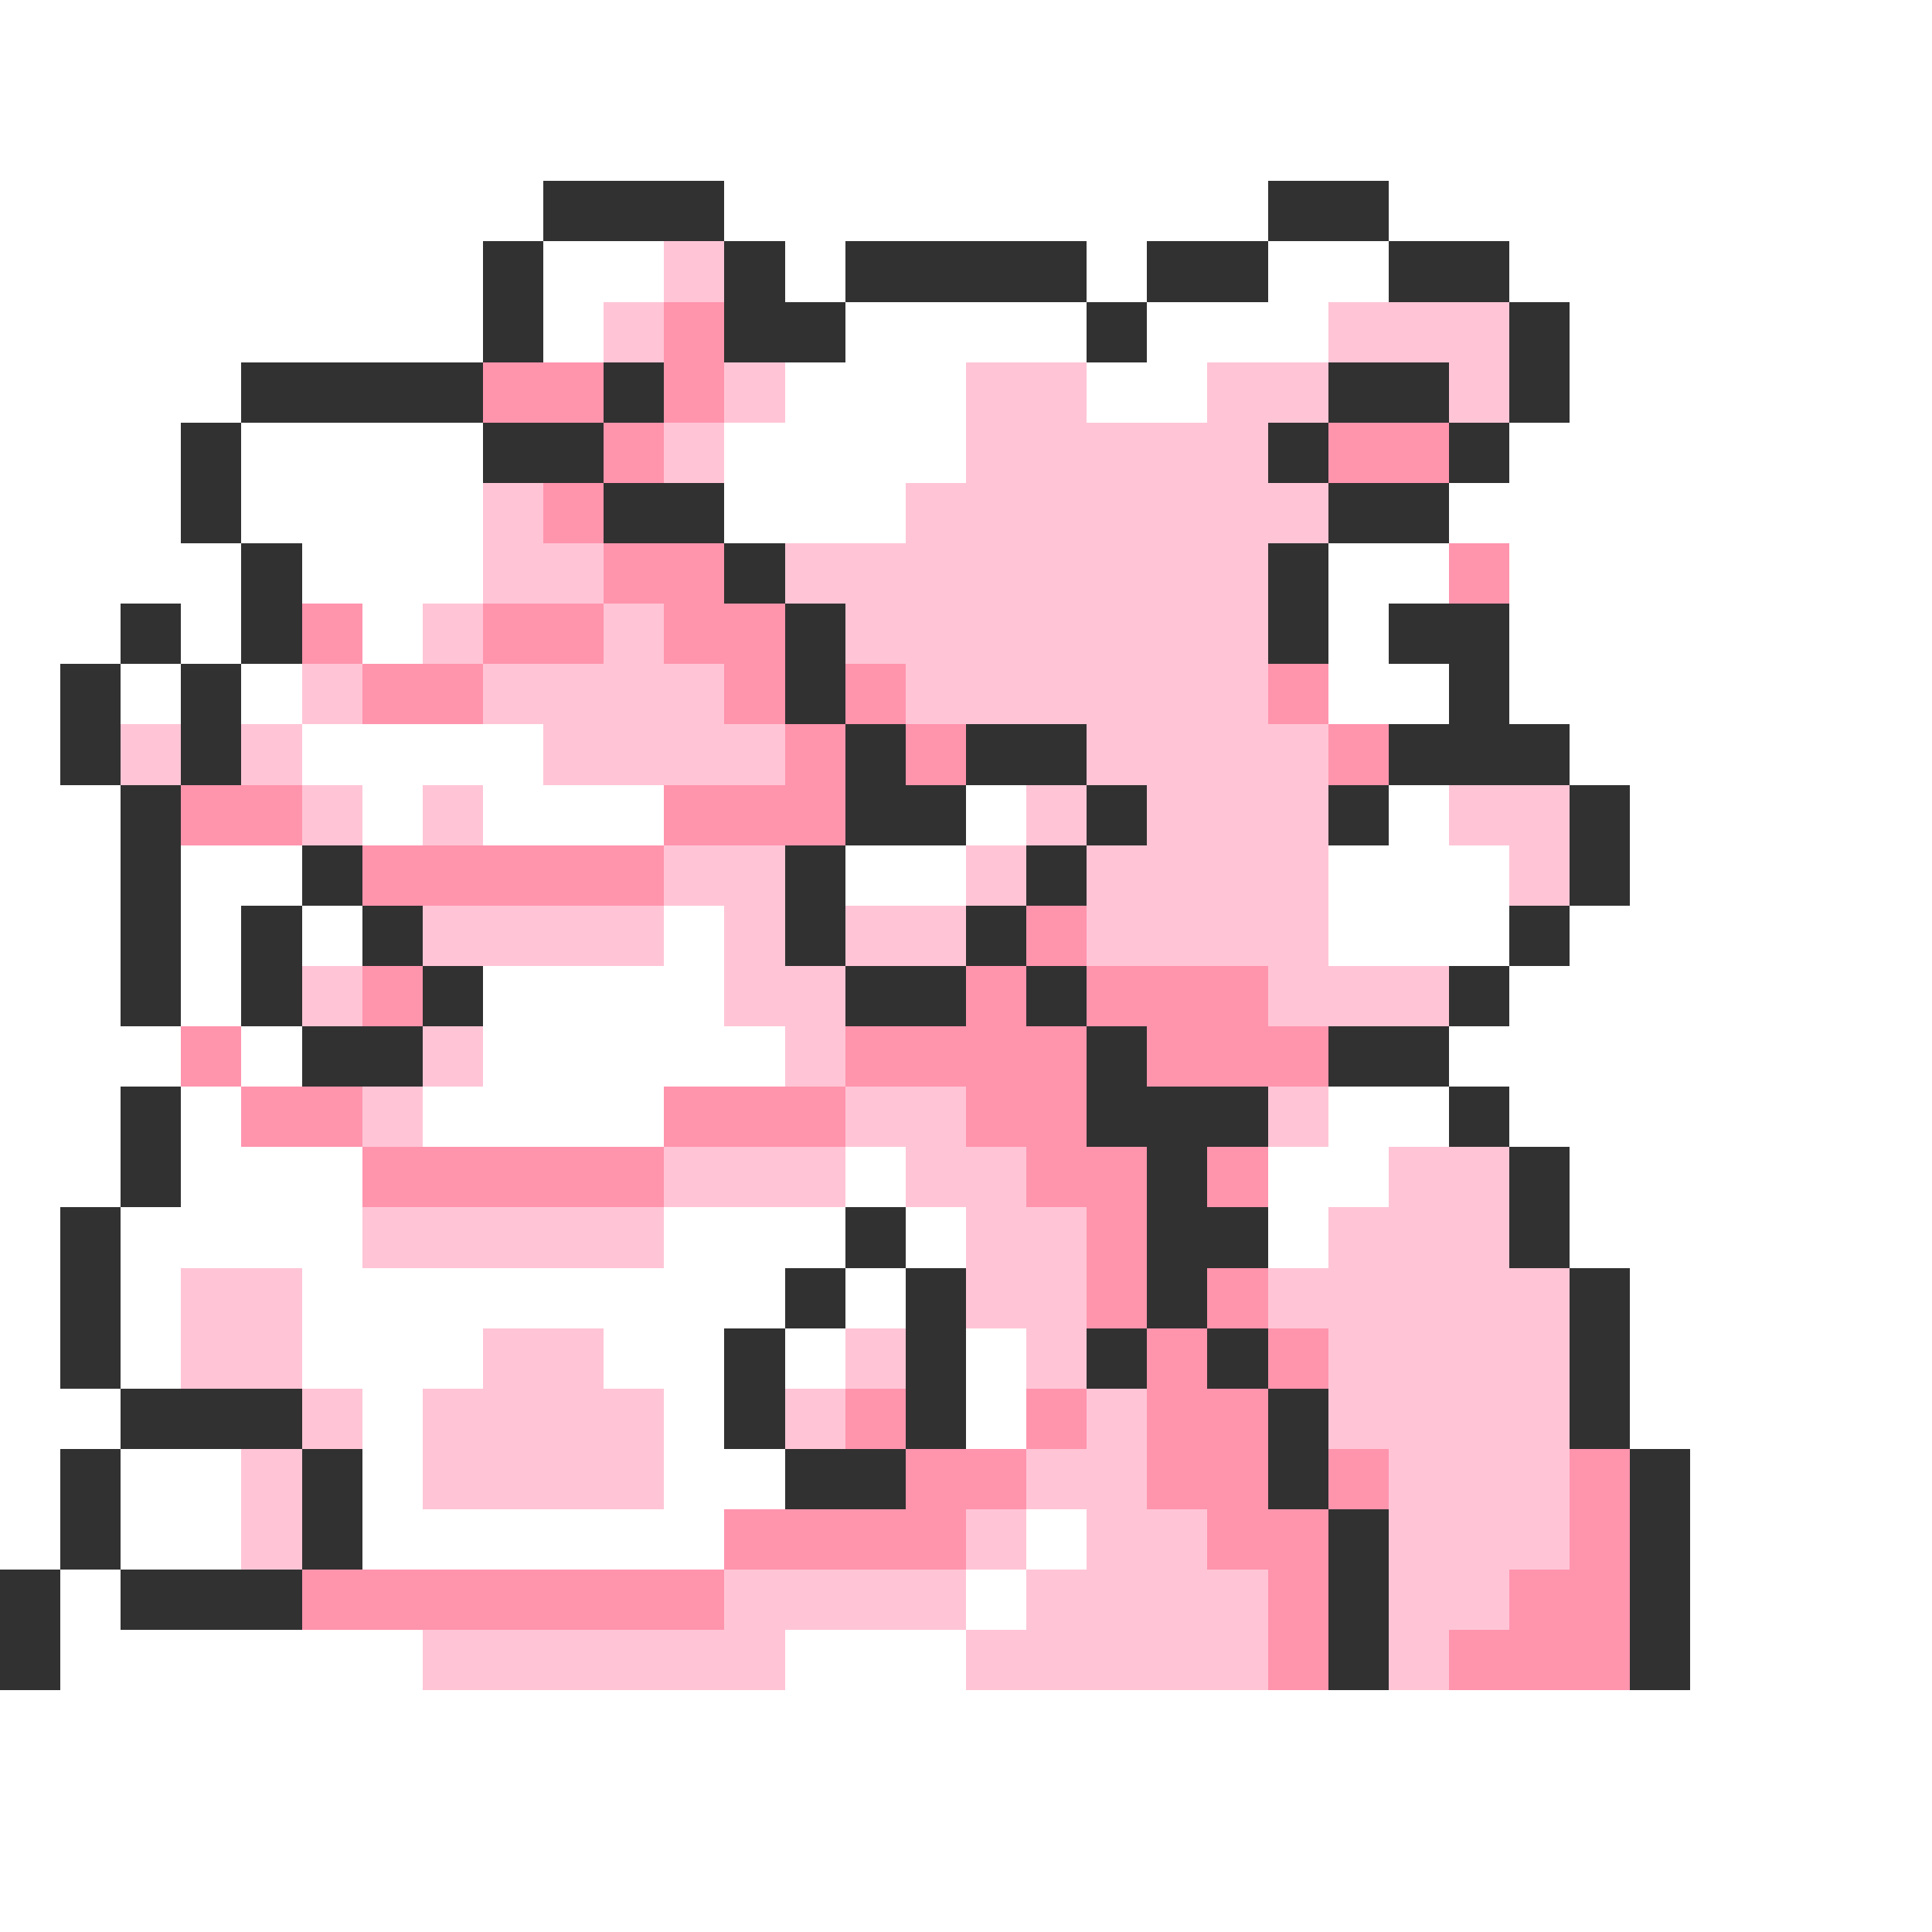 <svg xmlns="http://www.w3.org/2000/svg" viewBox="0 -0.5 32 32" shape-rendering="crispEdges">
<rect x="0" y="-0.5" width="32" height="32" fill="#808080" stroke="none"/>
<path stroke="#ffffff" d="M0 0h32M0 1h32M0 2h32M0 3h9M12 3h9M23 3h9M0 4h8M9 4h2M13 4h1M18 4h1M21 4h2M25 4h7M0 5h8M9 5h1M14 5h4M19 5h3M26 5h6M0 6h4M13 6h3M18 6h2M26 6h6M0 7h3M4 7h4M12 7h4M25 7h7M0 8h3M4 8h4M12 8h3M24 8h8M0 9h4M5 9h3M22 9h2M25 9h7M0 10h2M3 10h1M6 10h1M22 10h1M25 10h7M0 11h1M2 11h1M4 11h1M22 11h2M25 11h7M0 12h1M5 12h4M26 12h6M0 13h2M6 13h1M8 13h3M16 13h1M23 13h1M27 13h5M0 14h2M3 14h2M14 14h2M22 14h3M27 14h5M0 15h2M3 15h1M5 15h1M11 15h1M22 15h3M26 15h6M0 16h2M3 16h1M8 16h4M25 16h7M0 17h3M4 17h1M8 17h5M24 17h8M0 18h2M3 18h1M7 18h4M22 18h2M25 18h7M0 19h2M3 19h3M14 19h1M21 19h2M26 19h6M0 20h1M2 20h4M11 20h3M15 20h1M21 20h1M26 20h6M0 21h1M2 21h1M5 21h8M14 21h1M27 21h5M0 22h1M2 22h1M5 22h3M10 22h2M13 22h1M16 22h1M27 22h5M0 23h2M6 23h1M11 23h1M16 23h1M27 23h5M0 24h1M2 24h2M6 24h1M11 24h2M28 24h4M0 25h1M2 25h2M6 25h6M17 25h1M28 25h4M1 26h1M16 26h1M28 26h4M1 27h6M13 27h3M28 27h4M0 28h32M0 29h32M0 30h32M0 31h32" />
<path stroke="#313131" d="M9 3h3M21 3h2M8 4h1M12 4h1M14 4h4M19 4h2M23 4h2M8 5h1M12 5h2M18 5h1M25 5h1M4 6h4M10 6h1M22 6h2M25 6h1M3 7h1M8 7h2M21 7h1M24 7h1M3 8h1M10 8h2M22 8h2M4 9h1M12 9h1M21 9h1M2 10h1M4 10h1M13 10h1M21 10h1M23 10h2M1 11h1M3 11h1M13 11h1M24 11h1M1 12h1M3 12h1M14 12h1M16 12h2M23 12h3M2 13h1M14 13h2M18 13h1M22 13h1M26 13h1M2 14h1M5 14h1M13 14h1M17 14h1M26 14h1M2 15h1M4 15h1M6 15h1M13 15h1M16 15h1M25 15h1M2 16h1M4 16h1M7 16h1M14 16h2M17 16h1M24 16h1M5 17h2M18 17h1M22 17h2M2 18h1M18 18h3M24 18h1M2 19h1M19 19h1M25 19h1M1 20h1M14 20h1M19 20h2M25 20h1M1 21h1M13 21h1M15 21h1M19 21h1M26 21h1M1 22h1M12 22h1M15 22h1M18 22h1M20 22h1M26 22h1M2 23h3M12 23h1M15 23h1M21 23h1M26 23h1M1 24h1M5 24h1M13 24h2M21 24h1M27 24h1M1 25h1M5 25h1M22 25h1M27 25h1M0 26h1M2 26h3M22 26h1M27 26h1M0 27h1M22 27h1M27 27h1" />
<path stroke="#ffc5d6" d="M11 4h1M10 5h1M22 5h3M12 6h1M16 6h2M20 6h2M24 6h1M11 7h1M16 7h5M8 8h1M15 8h7M8 9h2M13 9h8M7 10h1M10 10h1M14 10h7M5 11h1M8 11h4M15 11h6M2 12h1M4 12h1M9 12h4M18 12h4M5 13h1M7 13h1M17 13h1M19 13h3M24 13h2M11 14h2M16 14h1M18 14h4M25 14h1M7 15h4M12 15h1M14 15h2M18 15h4M5 16h1M12 16h2M21 16h3M7 17h1M13 17h1M6 18h1M14 18h2M21 18h1M11 19h3M15 19h2M23 19h2M6 20h5M16 20h2M22 20h3M3 21h2M16 21h2M21 21h5M3 22h2M8 22h2M14 22h1M17 22h1M22 22h4M5 23h1M7 23h4M13 23h1M18 23h1M22 23h4M4 24h1M7 24h4M17 24h2M23 24h3M4 25h1M16 25h1M18 25h2M23 25h3M12 26h4M17 26h4M23 26h2M7 27h6M16 27h5M23 27h1" />
<path stroke="#ff94ad" d="M11 5h1M8 6h2M11 6h1M10 7h1M22 7h2M9 8h1M10 9h2M24 9h1M5 10h1M8 10h2M11 10h2M6 11h2M12 11h1M14 11h1M21 11h1M13 12h1M15 12h1M22 12h1M3 13h2M11 13h3M6 14h5M17 15h1M6 16h1M16 16h1M18 16h3M3 17h1M14 17h4M19 17h3M4 18h2M11 18h3M16 18h2M6 19h5M17 19h2M20 19h1M18 20h1M18 21h1M20 21h1M19 22h1M21 22h1M14 23h1M17 23h1M19 23h2M15 24h2M19 24h2M22 24h1M26 24h1M12 25h4M20 25h2M26 25h1M5 26h7M21 26h1M25 26h2M21 27h1M24 27h3" />
</svg>